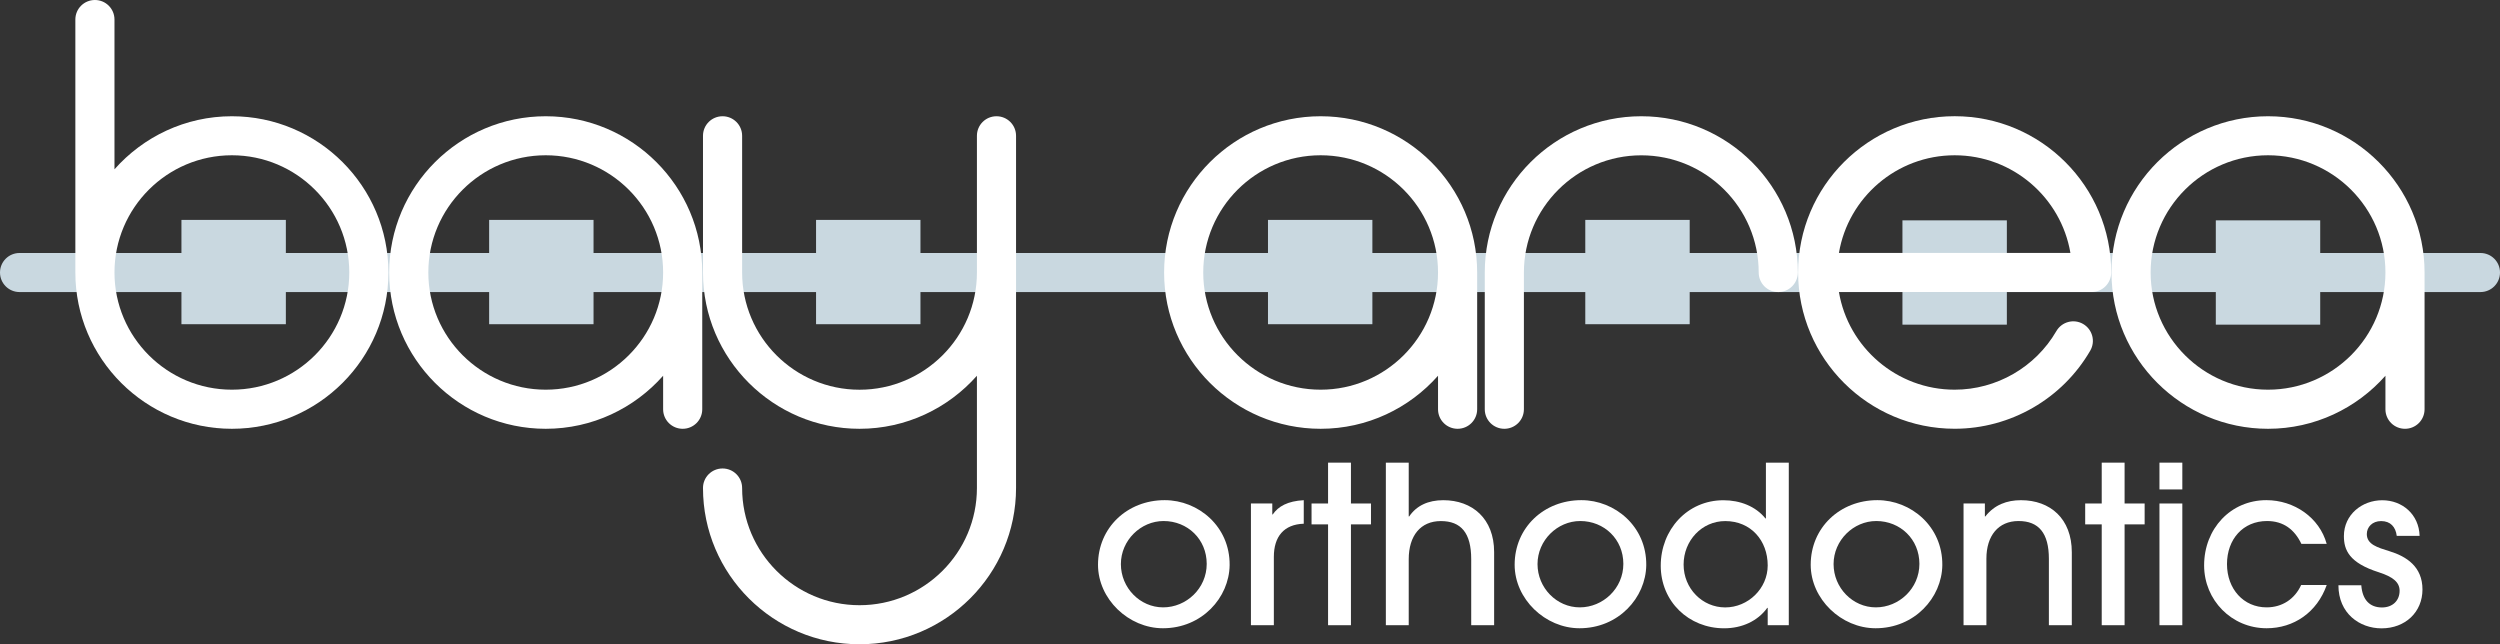 <svg width="260" height="67" viewBox="0 0 260 67" fill="none" xmlns="http://www.w3.org/2000/svg">
<rect x="0" y="0" width="260" height="67" fill="#333333" stroke="none"/>
<g clip-path="url(#clip0_1238_1460)">
<path d="M28.38 32.596H19.856V24.086H28.38V32.596ZM21.782 30.673H26.454V26.009H21.782V30.673Z" fill="#C9D8E0"/>
<path d="M141.606 32.596H133.082V24.086H141.606V32.596ZM135.008 30.673H139.679V26.009H135.008V30.673Z" fill="#C9D8E0"/>
<path d="M206.582 25.047H199.984V31.634H206.582V25.047Z" stroke="#C9D8E0" stroke-width="4.26" stroke-miterlimit="10"/>
<path d="M173.598 25H167V31.587H173.598V25Z" stroke="#C9D8E0" stroke-width="4.26" stroke-miterlimit="10"/>
<path d="M140.598 25H134V31.587H140.598V25Z" stroke="#C9D8E0" stroke-width="4.26" stroke-miterlimit="10"/>
<path d="M93.598 25H87V31.587H93.598V25Z" stroke="#C9D8E0" stroke-width="4.26" stroke-miterlimit="10"/>
<path d="M59.598 25H53V31.587H59.598V25Z" stroke="#C9D8E0" stroke-width="4.26" stroke-miterlimit="10"/>
<path d="M27.598 25H21V31.587H27.598V25Z" stroke="#C9D8E0" stroke-width="4.26" stroke-miterlimit="10"/>
<path d="M239.172 25.047H232.574V31.634H239.172V25.047Z" stroke="#C9D8E0" stroke-width="4.26" stroke-miterlimit="10"/>
<path d="M61.015 32.596H52.491V24.086H61.015V32.596ZM54.417 30.673H59.089V26.009H54.417V30.673Z" fill="#C9D8E0"/>
<path d="M93.655 32.596H85.131V24.086H93.655V32.596ZM87.057 30.673H91.728V26.009H87.057V30.673Z" fill="#C9D8E0"/>
<path d="M257.965 30.374H2.035C0.909 30.374 0 29.466 0 28.342C0 27.218 0.909 26.311 2.035 26.311H257.965C259.091 26.311 260 27.218 260 28.342C260 29.466 259.091 30.374 257.965 30.374Z" fill="#C9D8E0"/>
<path d="M24.116 12.09C19.259 12.09 14.895 14.23 11.906 17.607V2.032C11.906 0.907 10.998 0 9.871 0C8.746 0 7.837 0.907 7.837 2.032V28.342C7.837 37.303 15.14 44.594 24.116 44.594C33.092 44.594 40.395 37.303 40.395 28.342C40.395 19.381 33.092 12.09 24.116 12.09ZM24.116 40.527C17.383 40.527 11.906 35.06 11.906 28.338C11.906 21.616 17.383 16.148 24.116 16.148C30.849 16.148 36.325 21.616 36.325 28.338C36.325 35.06 30.849 40.527 24.116 40.527Z" fill="white"/>
<path d="M56.755 12.09C47.779 12.09 40.476 19.381 40.476 28.342C40.476 37.303 47.779 44.594 56.755 44.594C61.612 44.594 65.976 42.455 68.965 39.078V42.563C68.965 43.687 69.874 44.594 70.999 44.594C72.126 44.594 73.034 43.687 73.034 42.563V28.342C73.034 19.381 65.731 12.09 56.755 12.09ZM56.755 40.527C50.022 40.527 44.546 35.06 44.546 28.338C44.546 21.616 50.022 16.148 56.755 16.148C63.489 16.148 68.965 21.616 68.965 28.338C68.965 35.06 63.489 40.527 56.755 40.527Z" fill="white"/>
<path d="M203.285 44.59C194.309 44.59 187.006 37.3 187.006 28.338C187.006 19.377 194.309 12.086 203.285 12.086C212.262 12.086 219.565 19.377 219.565 28.338C219.565 29.462 218.656 30.37 217.53 30.37H191.248C192.22 36.126 197.249 40.527 203.285 40.527C207.631 40.527 211.683 38.193 213.862 34.433C214.428 33.462 215.671 33.128 216.643 33.692C217.616 34.257 217.95 35.498 217.385 36.469C214.482 41.48 209.078 44.59 203.285 44.59ZM191.248 26.307H215.323C214.351 20.551 209.322 16.149 203.285 16.149C197.249 16.149 192.22 20.546 191.248 26.307Z" fill="white"/>
<path d="M137.346 12.09C128.37 12.09 121.067 19.381 121.067 28.342C121.067 37.303 128.37 44.594 137.346 44.594C142.203 44.594 146.566 42.455 149.555 39.078V42.563C149.555 43.687 150.464 44.594 151.59 44.594C152.716 44.594 153.625 43.687 153.625 42.563V28.342C153.625 19.381 146.322 12.09 137.346 12.09ZM137.346 40.527C130.613 40.527 125.137 35.06 125.137 28.338C125.137 21.616 130.613 16.148 137.346 16.148C144.079 16.148 149.555 21.616 149.555 28.338C149.555 35.06 144.079 40.527 137.346 40.527Z" fill="white"/>
<path d="M235.875 12.09C226.899 12.09 219.596 19.381 219.596 28.342C219.596 37.303 226.899 44.594 235.875 44.594C240.732 44.594 245.096 42.455 248.085 39.078V42.563C248.085 43.687 248.994 44.594 250.119 44.594C251.245 44.594 252.154 43.687 252.154 42.563V28.342C252.154 19.381 244.851 12.09 235.875 12.09ZM235.875 40.527C229.147 40.527 223.666 35.06 223.666 28.338C223.666 21.616 229.142 16.148 235.875 16.148C242.608 16.148 248.085 21.616 248.085 28.338C248.085 35.06 242.608 40.527 235.875 40.527Z" fill="white"/>
<path d="M170.696 12.09C161.719 12.09 154.416 19.381 154.416 28.342V42.563C154.416 43.687 155.325 44.594 156.451 44.594C157.577 44.594 158.486 43.687 158.486 42.563V28.342C158.486 21.625 163.962 16.153 170.696 16.153C177.429 16.153 182.905 21.62 182.905 28.342C182.905 29.466 183.814 30.374 184.94 30.374C186.066 30.374 186.975 29.466 186.975 28.342C186.975 19.381 179.672 12.09 170.696 12.09Z" fill="white"/>
<path d="M103.635 12.09C102.509 12.09 101.6 12.997 101.6 14.121V28.342C101.6 35.06 96.124 40.531 89.39 40.531C82.657 40.531 77.181 35.064 77.181 28.342V14.121C77.181 12.997 76.272 12.09 75.146 12.09C74.02 12.09 73.111 12.997 73.111 14.121V28.342C73.111 37.303 80.414 44.594 89.39 44.594C94.247 44.594 98.611 42.455 101.6 39.078V50.752C101.6 57.47 96.124 62.941 89.39 62.941C82.657 62.941 77.181 57.474 77.181 50.752C77.181 49.628 76.272 48.721 75.146 48.721C74.02 48.721 73.111 49.628 73.111 50.752C73.111 59.714 80.414 67.004 89.39 67.004C98.367 67.004 105.669 59.714 105.669 50.752V14.121C105.669 12.997 104.761 12.09 103.635 12.09Z" fill="white"/>
<path d="M120.945 65.338C117.372 65.338 114.193 62.3 114.193 58.733C114.193 54.873 117.237 52.016 121.13 52.016C124.63 52.016 127.927 54.756 127.881 58.778C127.836 62.16 124.996 65.338 120.945 65.338ZM121.013 54.187C118.634 54.187 116.572 56.196 116.572 58.666C116.572 61.135 118.562 63.166 120.967 63.166C123.373 63.166 125.498 61.203 125.498 58.643C125.498 56.083 123.509 54.187 121.013 54.187Z" fill="white"/>
<path d="M130.097 65.021V52.363H132.318V53.505H132.363C132.937 52.661 133.918 52.11 135.591 52.02V54.466C133.534 54.534 132.48 55.794 132.48 57.916V65.021H130.102H130.097Z" fill="white"/>
<path d="M138.119 65.022V54.535H136.401V52.363H138.119V48.115H140.498V52.363H142.582V54.535H140.498V65.022H138.119Z" fill="white"/>
<path d="M153.006 65.022V58.147C153.006 55.429 151.952 54.192 149.849 54.192C147.746 54.192 146.507 55.7 146.507 58.169V65.022H144.129V48.115H146.507V53.713H146.553C147.308 52.594 148.52 52.02 150.102 52.02C153.123 52.02 155.389 53.939 155.389 57.411V65.018H153.01L153.006 65.022Z" fill="white"/>
<path d="M164.274 65.338C160.702 65.338 157.523 62.3 157.523 58.733C157.523 54.873 160.566 52.016 164.46 52.016C167.96 52.016 171.256 54.756 171.211 58.778C171.166 62.16 168.326 65.338 164.274 65.338ZM164.342 54.187C161.964 54.187 159.902 56.196 159.902 58.666C159.902 61.135 161.891 63.166 164.297 63.166C166.703 63.166 168.828 61.203 168.828 58.643C168.828 56.083 166.838 54.187 164.342 54.187Z" fill="white"/>
<path d="M183.841 65.022V63.216H183.796C182.81 64.589 181.164 65.343 179.31 65.343C175.624 65.343 172.717 62.557 172.717 58.833C172.717 55.108 175.462 52.025 179.238 52.025C180.956 52.025 182.579 52.643 183.61 53.921H183.655V48.115H186.034V65.022H183.836H183.841ZM179.423 54.192C176.995 54.192 175.095 56.223 175.095 58.715C175.095 61.207 177.04 63.171 179.423 63.171C181.806 63.171 183.841 61.207 183.841 58.806C183.841 56.223 182.1 54.192 179.423 54.192Z" fill="white"/>
<path d="M195.064 65.338C191.492 65.338 188.313 62.3 188.313 58.733C188.313 54.873 191.356 52.016 195.25 52.016C198.75 52.016 202.046 54.756 202.001 58.778C201.956 62.16 199.116 65.338 195.064 65.338ZM195.132 54.187C192.754 54.187 190.692 56.196 190.692 58.666C190.692 61.135 192.681 63.166 195.087 63.166C197.493 63.166 199.618 61.203 199.618 58.643C199.618 56.083 197.628 54.187 195.132 54.187Z" fill="white"/>
<path d="M213.084 65.021V58.119C213.084 55.446 212.031 54.187 209.928 54.187C207.825 54.187 206.586 55.717 206.586 58.096V65.021H204.208V52.363H206.428V53.712H206.473C207.414 52.503 208.716 52.02 210.181 52.02C213.225 52.02 215.468 53.938 215.468 57.437V65.021H213.089H213.084Z" fill="white"/>
<path d="M218.579 65.022V54.535H216.86V52.363H218.579V48.115H220.957V52.363H223.042V54.535H220.957V65.022H218.579Z" fill="white"/>
<path d="M224.584 50.901V48.115H226.962V50.901H224.584ZM224.584 65.022V52.363H226.962V65.022H224.584Z" fill="white"/>
<path d="M241.98 60.837C240.972 63.695 238.548 65.338 235.731 65.338C232.09 65.338 229.228 62.413 229.228 58.801C229.228 54.986 231.995 52.016 235.703 52.016C238.588 52.016 241.22 53.821 241.975 56.562H239.344C238.634 55.077 237.49 54.187 235.771 54.187C233.275 54.187 231.607 56.083 231.607 58.666C231.607 61.248 233.325 63.166 235.726 63.166C237.349 63.166 238.656 62.3 239.321 60.837H241.975H241.98Z" fill="white"/>
<path d="M249.26 55.723C249.147 54.811 248.618 54.192 247.637 54.192C246.723 54.192 246.149 54.811 246.149 55.542C246.149 56.617 247.248 56.937 248.505 57.325C250.291 57.872 251.937 58.946 251.937 61.303C251.937 63.659 250.151 65.348 247.682 65.348C245.394 65.348 243.196 63.795 243.196 60.869H245.575C245.688 62.4 246.466 63.176 247.727 63.176C248.826 63.176 249.559 62.468 249.559 61.438C249.559 60.571 248.894 59.998 247.406 59.52C244.295 58.535 243.766 57.19 243.766 55.75C243.766 53.511 245.665 52.025 247.75 52.025C249.835 52.025 251.571 53.488 251.639 55.727H249.26V55.723Z" fill="white"/>
</g>
<defs>
<clipPath id="clip0_1238_1460">
<rect width="260" height="67" fill="white"/>
</clipPath>
</defs>
</svg>

